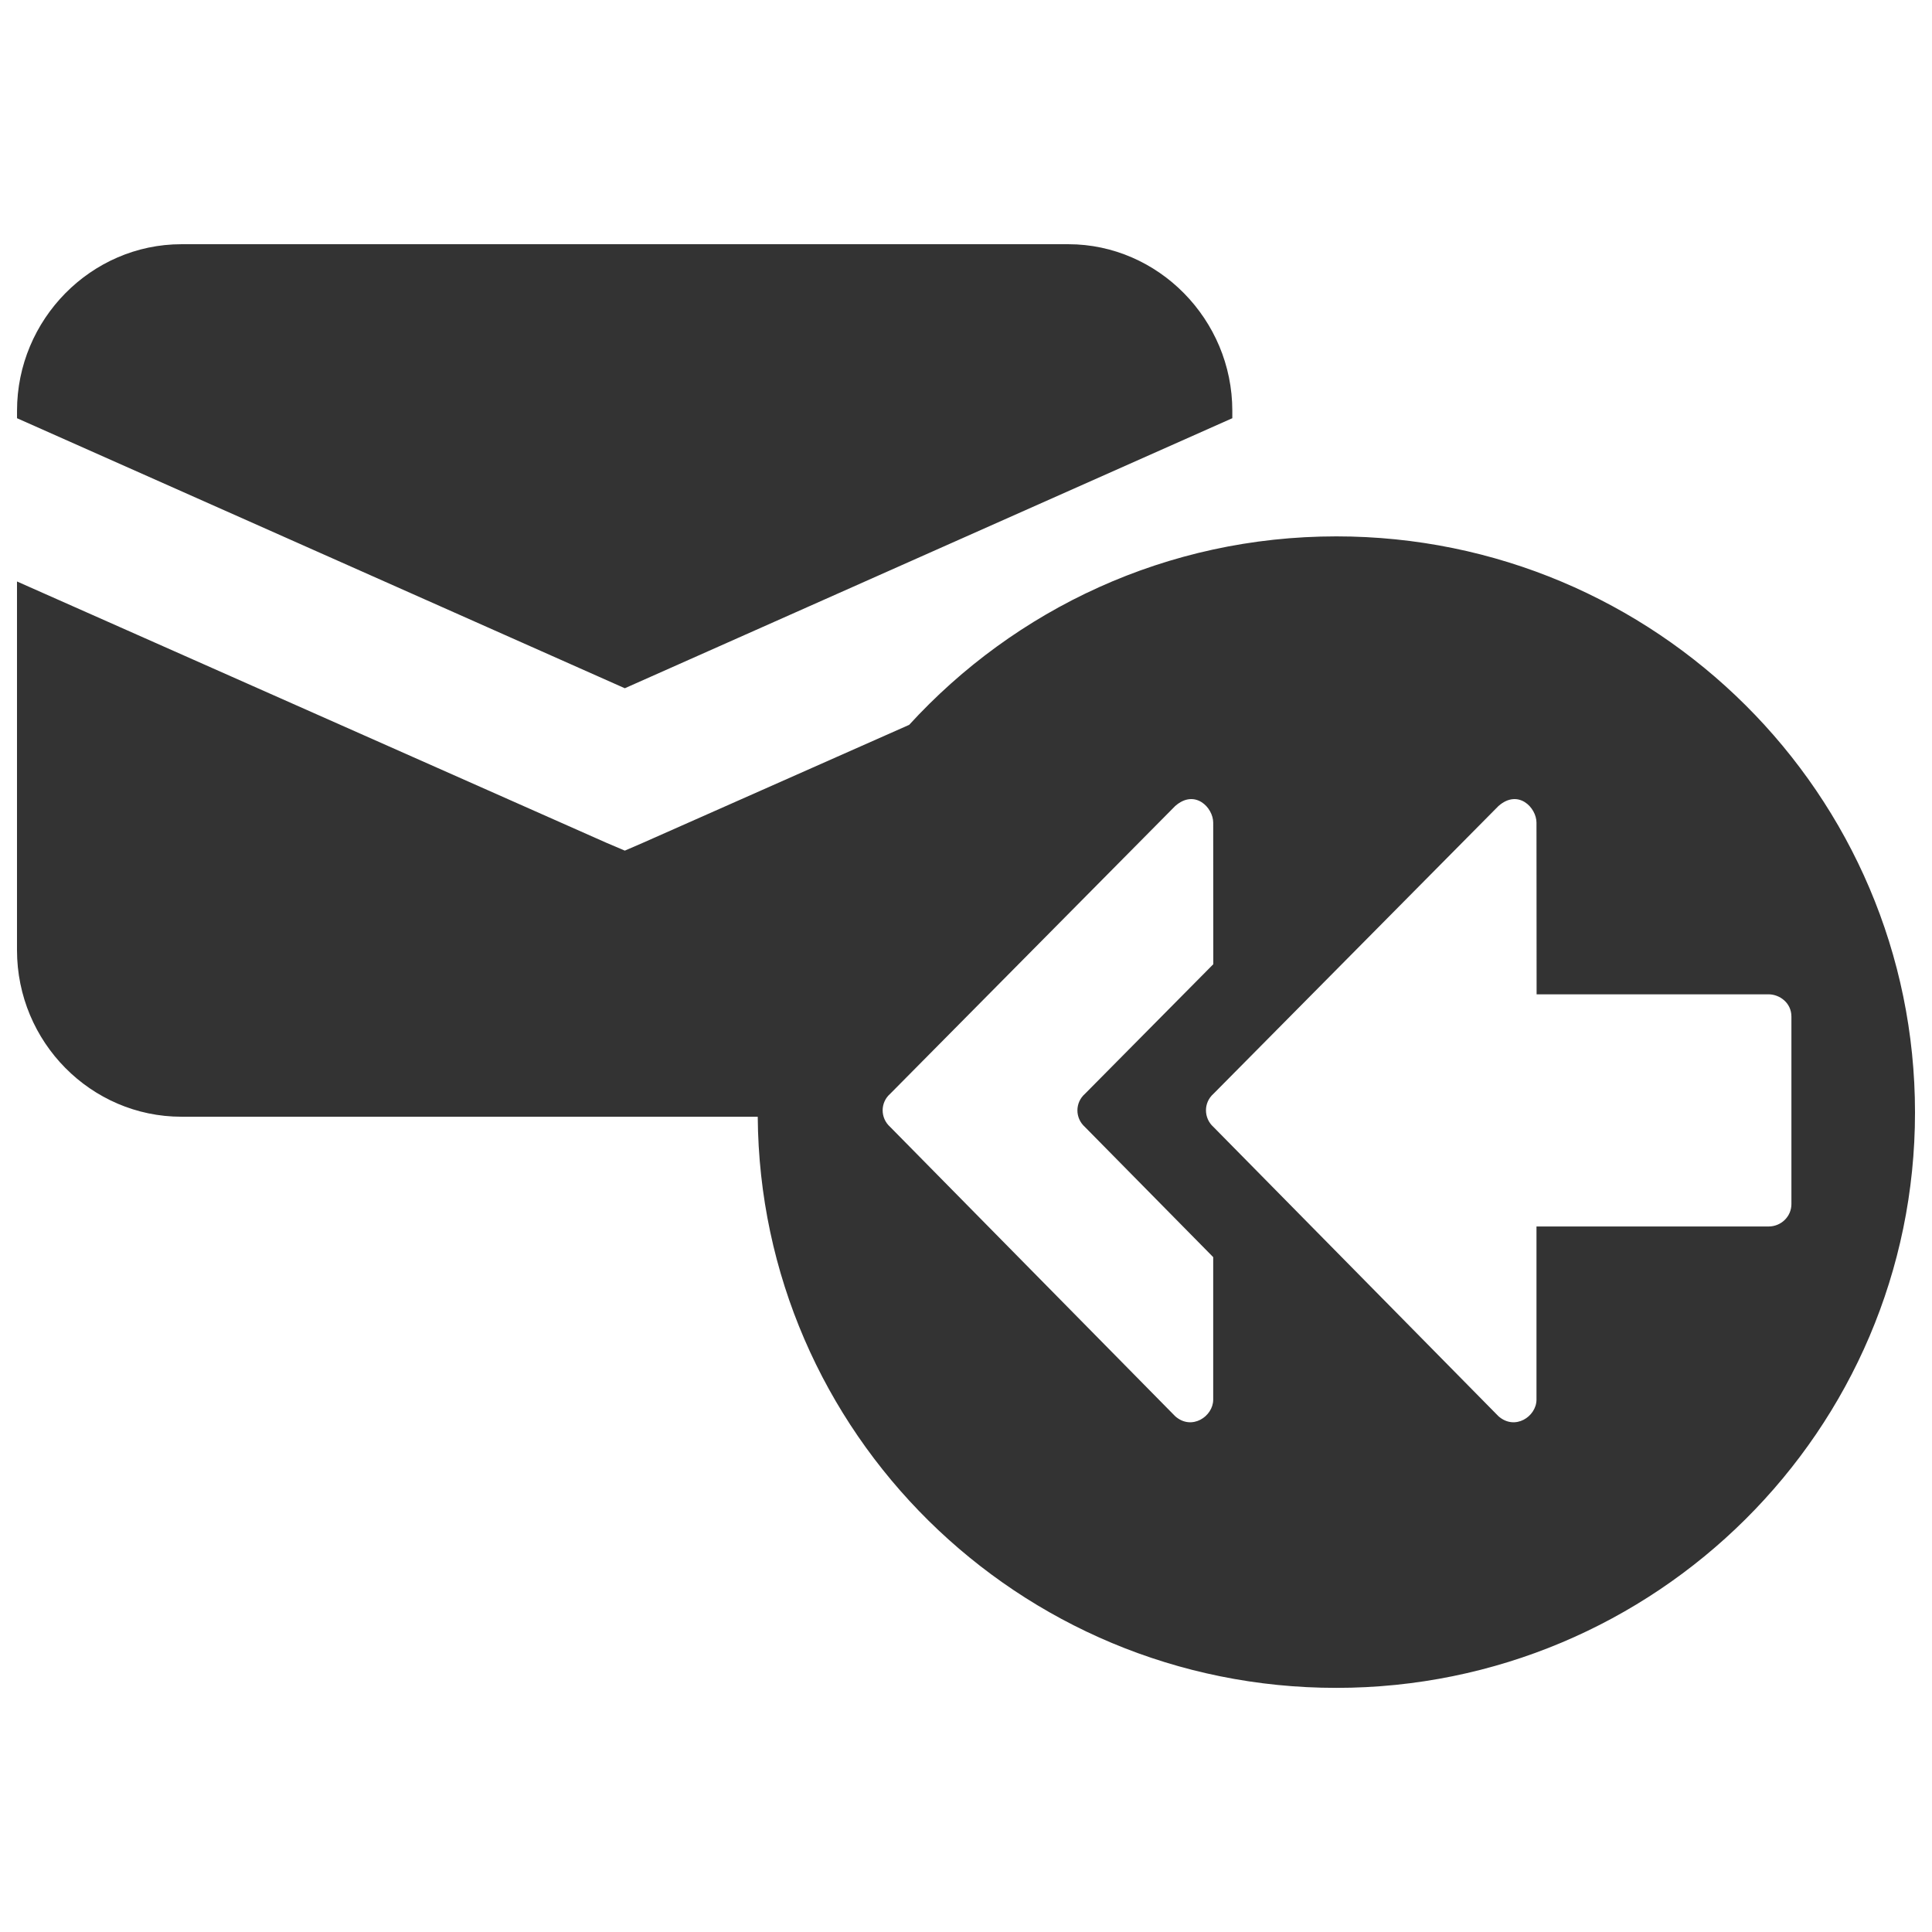 <?xml version="1.0" encoding="iso-8859-1"?>
<!-- Generator: Adobe Illustrator 14.0.0, SVG Export Plug-In . SVG Version: 6.00 Build 43363)  -->
<!DOCTYPE svg PUBLIC "-//W3C//DTD SVG 1.1//EN" "http://www.w3.org/Graphics/SVG/1.1/DTD/svg11.dtd">
<svg version="1.1" id="icon-m-email-message-replyall-layer"
	 xmlns="http://www.w3.org/2000/svg" xmlns:xlink="http://www.w3.org/1999/xlink" x="0px" y="0px" width="64px" height="64px"
	 viewBox="0 0 64 64" style="enable-background:new 0 0 64 64;" xml:space="preserve">
<g id="icon-m-email-message-replyall">
	<rect style="fill:none;" width="64" height="64"/>
	<path style="fill:#333333;" d="M40.822,13.854v-0.248c0-3.023-2.458-5.516-5.431-5.516H6.01c-2.992,0-5.446,2.492-5.446,5.516
		v0.248l20.134,8.945L40.822,13.854z M44.267,17.768c-5.612,0-10.646,2.414-14.15,6.244l-8.822,3.908l-0.597,0.258l-0.606-0.258
		L0.563,19.262v12.211c0,3.051,2.454,5.52,5.446,5.52h19.092c0.077,10.457,8.625,18.92,19.165,18.92
		c10.583,0,19.171-8.541,19.171-19.061C63.438,26.314,54.85,17.768,44.267,17.768z M40.189,46.365c0,0.555-0.711,1.035-1.26,0.549
		l-9.44-9.582c-0.332-0.295-0.335-0.807,0.001-1.1l9.439-9.531c0.654-0.576,1.26,0.051,1.26,0.551l0.003,4.689l-4.249,4.291
		c-0.336,0.293-0.335,0.805-0.004,1.1l4.25,4.312V46.365z M58.585,40.629h-7.687v5.736c0,0.555-0.709,1.035-1.26,0.549l-9.441-9.582
		c-0.329-0.295-0.332-0.807,0.002-1.1l9.439-9.531c0.654-0.576,1.26,0.051,1.26,0.551l0.004,5.686h7.683
		c0.363,0,0.758,0.279,0.758,0.738v6.211C59.343,40.295,59.007,40.629,58.585,40.629z"/>
</g>
</svg>
